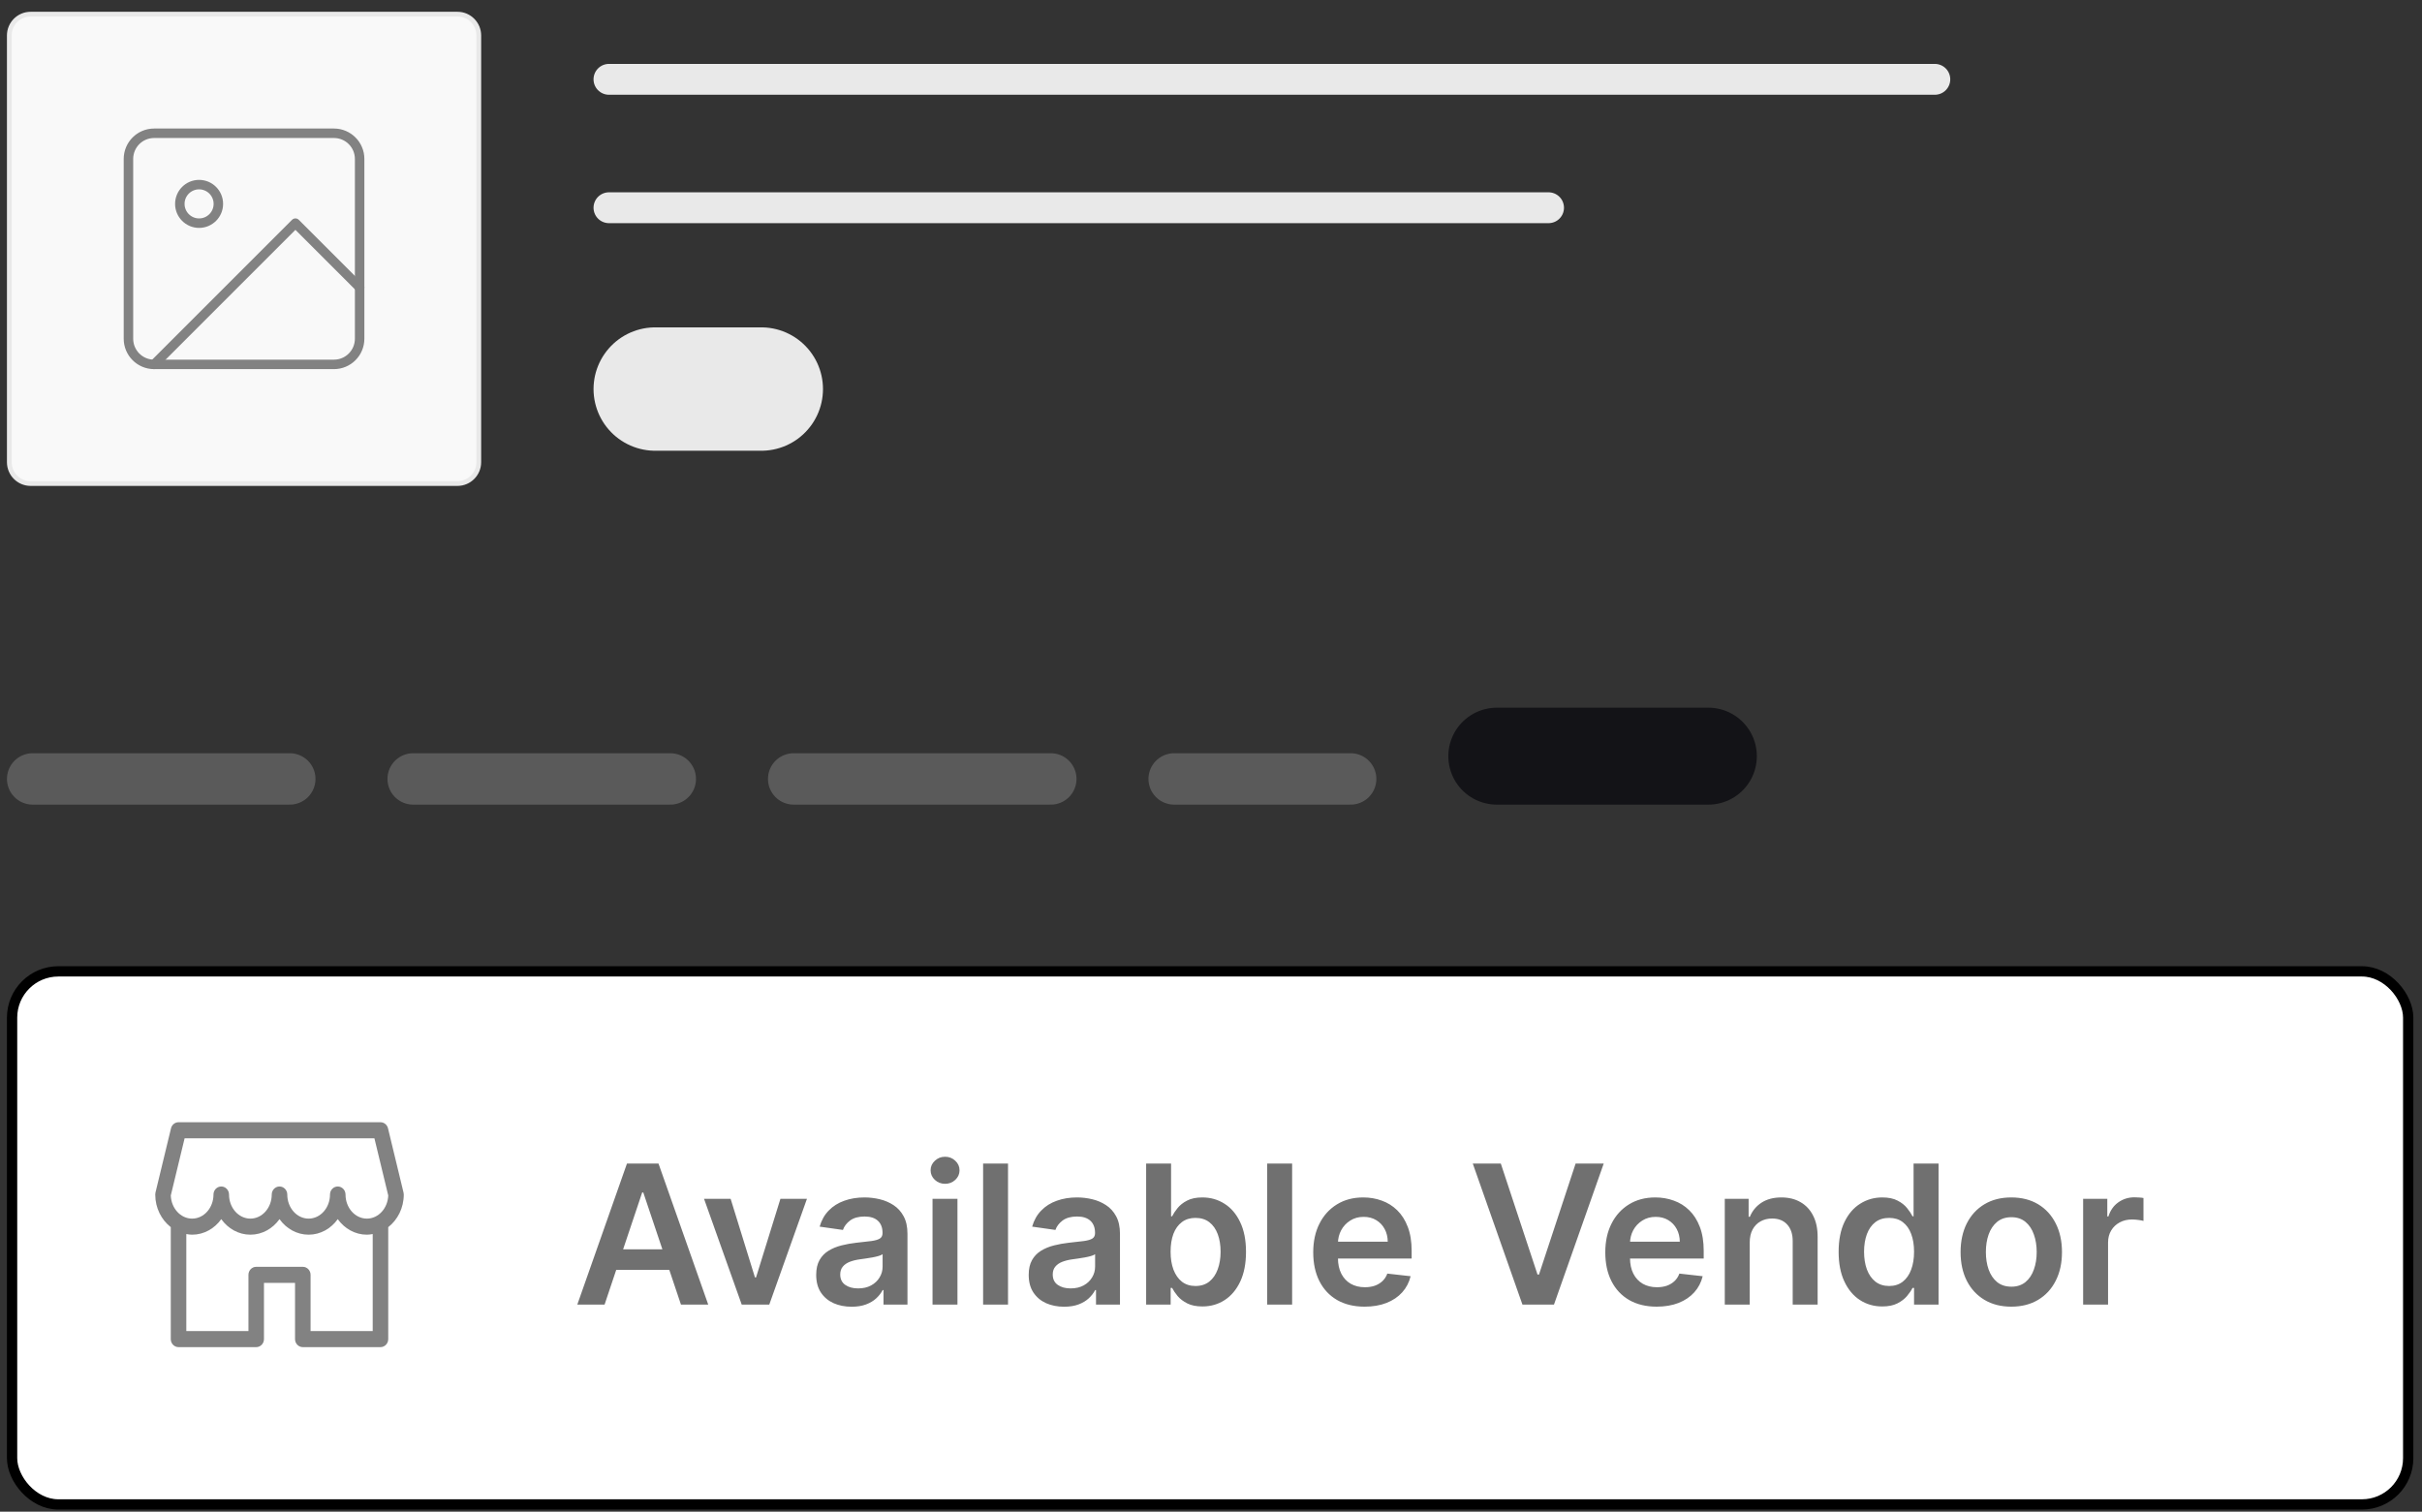 <svg width="173" height="108" viewBox="0 0 173 108" fill="none" xmlns="http://www.w3.org/2000/svg">
<rect x="0" y="0" width="173" height="108" fill="#333333" stroke="none"/>
<path d="M2.189 1.011H32.675C33.516 1.011 34.199 1.694 34.199 2.535V33.02C34.199 33.862 33.517 34.545 32.675 34.545H2.189C1.348 34.545 0.665 33.862 0.665 33.02V2.535C0.665 1.694 1.348 1.011 2.189 1.011Z" fill="#F9F9F9" stroke="#E9E9E9" stroke-width="0.339"/>
<path d="M23.853 9.521H11.009C9.996 9.521 9.175 10.342 9.175 11.355V24.198C9.175 25.212 9.996 26.033 11.009 26.033H23.853C24.866 26.033 25.688 25.212 25.688 24.198V11.355C25.688 10.342 24.866 9.521 23.853 9.521Z" stroke="#828282" stroke-width="0.677" stroke-linecap="round" stroke-linejoin="round"/>
<path d="M14.221 15.943C14.981 15.943 15.597 15.326 15.597 14.566C15.597 13.806 14.981 13.19 14.221 13.19C13.461 13.19 12.845 13.806 12.845 14.566C12.845 15.326 13.461 15.943 14.221 15.943Z" stroke="#828282" stroke-width="0.677" stroke-linecap="round" stroke-linejoin="round"/>
<path d="M25.688 20.529L21.101 15.942L11.01 26.033" stroke="#828282" stroke-width="0.677" stroke-linecap="round" stroke-linejoin="round"/>
<line x1="43.497" y1="5.667" x2="138.202" y2="5.667" stroke="#E9E9E9" stroke-width="2.204" stroke-linecap="round"/>
<line x1="43.497" y1="14.841" x2="110.611" y2="14.841" stroke="#E9E9E9" stroke-width="2.204" stroke-linecap="round"/>
<line x1="46.803" y1="27.795" x2="54.377" y2="27.795" stroke="#E9E9E9" stroke-width="8.815" stroke-linecap="round"/>
<line opacity="0.5" x1="2.334" y1="55.649" x2="20.698" y2="55.649" stroke="#828282" stroke-width="3.673" stroke-linecap="round"/>
<line opacity="0.5" x1="29.513" y1="55.649" x2="47.877" y2="55.649" stroke="#828282" stroke-width="3.673" stroke-linecap="round"/>
<line opacity="0.5" x1="56.692" y1="55.649" x2="75.056" y2="55.649" stroke="#828282" stroke-width="3.673" stroke-linecap="round"/>
<line opacity="0.5" x1="83.87" y1="55.649" x2="96.474" y2="55.649" stroke="#828282" stroke-width="3.673" stroke-linecap="round"/>
<line x1="106.915" y1="54.022" x2="122.025" y2="54.022" stroke="#131317" stroke-width="6.927" stroke-linecap="round"/>
<rect x="0.863" y="69.397" width="171.151" height="38.083" rx="3.305" fill="white" stroke="black" stroke-width="0.735"/>
<path d="M28.824 85.201L27.715 80.61C27.654 80.354 27.43 80.175 27.176 80.175H12.753C12.499 80.175 12.276 80.354 12.215 80.61L11.105 85.201C11.094 85.246 11.089 85.293 11.089 85.34C11.089 86.302 11.529 87.15 12.198 87.671V95.669C12.198 95.986 12.447 96.243 12.753 96.243H18.3C18.607 96.243 18.855 95.986 18.855 95.669V91.652H21.074V95.669C21.074 95.986 21.323 96.243 21.629 96.243H27.176C27.483 96.243 27.731 95.986 27.731 95.669V87.671C28.4 87.15 28.841 86.302 28.841 85.34C28.841 85.293 28.835 85.246 28.824 85.201ZM26.622 95.096H22.184V91.078C22.184 90.762 21.935 90.504 21.629 90.504H18.3C17.994 90.504 17.746 90.762 17.746 91.078V95.096H13.308V88.163C13.444 88.187 13.582 88.209 13.724 88.209C14.569 88.209 15.322 87.774 15.804 87.099C16.287 87.774 17.039 88.209 17.884 88.209C18.73 88.209 19.482 87.774 19.965 87.099C20.447 87.774 21.2 88.209 22.045 88.209C22.89 88.209 23.643 87.774 24.125 87.099C24.608 87.774 25.36 88.209 26.206 88.209C26.348 88.209 26.485 88.187 26.622 88.163V95.096ZM26.206 87.061C25.365 87.061 24.68 86.289 24.68 85.34C24.68 85.023 24.431 84.766 24.125 84.766C23.819 84.766 23.571 85.023 23.571 85.34C23.571 86.289 22.886 87.061 22.045 87.061C21.204 87.061 20.52 86.289 20.52 85.34C20.52 85.023 20.271 84.766 19.965 84.766C19.659 84.766 19.41 85.023 19.41 85.34C19.41 86.289 18.725 87.061 17.884 87.061C17.044 87.061 16.359 86.289 16.359 85.34C16.359 85.023 16.11 84.766 15.804 84.766C15.498 84.766 15.249 85.023 15.249 85.34C15.249 86.289 14.565 87.061 13.724 87.061C12.903 87.061 12.23 86.324 12.2 85.406L13.187 81.323H26.744L27.731 85.406C27.699 86.324 27.027 87.061 26.206 87.061Z" fill="#828282"/>
<path opacity="0.85" d="M43.184 93.203H41.236L44.783 83.128H47.036L50.588 93.203H48.64L45.949 85.194H45.87L43.184 93.203ZM43.248 89.253H48.561V90.719H43.248V89.253ZM57.639 85.647L54.948 93.203H52.98L50.289 85.647H52.188L53.925 91.26H54.003L55.745 85.647H57.639ZM60.829 93.356C60.35 93.356 59.919 93.27 59.535 93.1C59.155 92.926 58.853 92.67 58.63 92.332C58.41 91.995 58.3 91.578 58.3 91.083C58.3 90.656 58.379 90.304 58.536 90.025C58.694 89.746 58.909 89.523 59.181 89.356C59.453 89.189 59.76 89.063 60.101 88.977C60.445 88.889 60.801 88.825 61.168 88.785C61.611 88.74 61.97 88.698 62.246 88.662C62.521 88.623 62.721 88.564 62.846 88.485C62.974 88.403 63.038 88.277 63.038 88.106V88.077C63.038 87.706 62.928 87.419 62.708 87.216C62.489 87.013 62.172 86.911 61.759 86.911C61.323 86.911 60.977 87.006 60.721 87.196C60.468 87.387 60.298 87.611 60.209 87.87L58.546 87.634C58.678 87.175 58.894 86.791 59.196 86.483C59.497 86.171 59.866 85.939 60.303 85.785C60.739 85.627 61.221 85.548 61.749 85.548C62.113 85.548 62.475 85.591 62.836 85.676C63.197 85.762 63.526 85.903 63.825 86.099C64.123 86.293 64.363 86.557 64.543 86.891C64.727 87.226 64.819 87.644 64.819 88.146V93.203H63.107V92.165H63.048C62.939 92.375 62.787 92.572 62.59 92.755C62.397 92.936 62.152 93.082 61.857 93.193C61.565 93.302 61.222 93.356 60.829 93.356ZM61.291 92.047C61.649 92.047 61.959 91.977 62.221 91.835C62.484 91.691 62.685 91.501 62.826 91.265C62.971 91.029 63.043 90.771 63.043 90.493V89.602C62.987 89.648 62.892 89.691 62.757 89.73C62.626 89.769 62.479 89.804 62.315 89.833C62.151 89.863 61.988 89.889 61.828 89.912C61.667 89.935 61.528 89.955 61.41 89.971C61.144 90.007 60.906 90.066 60.696 90.148C60.486 90.23 60.321 90.345 60.199 90.493C60.078 90.637 60.017 90.824 60.017 91.053C60.017 91.381 60.137 91.629 60.376 91.796C60.616 91.963 60.921 92.047 61.291 92.047ZM66.609 93.203V85.647H68.39V93.203H66.609ZM67.505 84.574C67.223 84.574 66.98 84.481 66.777 84.294C66.573 84.104 66.472 83.876 66.472 83.61C66.472 83.341 66.573 83.113 66.777 82.926C66.98 82.736 67.223 82.641 67.505 82.641C67.79 82.641 68.033 82.736 68.233 82.926C68.436 83.113 68.538 83.341 68.538 83.61C68.538 83.876 68.436 84.104 68.233 84.294C68.033 84.481 67.79 84.574 67.505 84.574ZM72.002 83.128V93.203H70.222V83.128H72.002ZM76.008 93.356C75.529 93.356 75.098 93.27 74.714 93.1C74.334 92.926 74.032 92.67 73.809 92.332C73.589 91.995 73.479 91.578 73.479 91.083C73.479 90.656 73.558 90.304 73.716 90.025C73.873 89.746 74.088 89.523 74.36 89.356C74.632 89.189 74.939 89.063 75.28 88.977C75.624 88.889 75.98 88.825 76.347 88.785C76.79 88.74 77.149 88.698 77.425 88.662C77.7 88.623 77.9 88.564 78.025 88.485C78.153 88.403 78.217 88.277 78.217 88.106V88.077C78.217 87.706 78.107 87.419 77.887 87.216C77.668 87.013 77.351 86.911 76.938 86.911C76.502 86.911 76.156 87.006 75.9 87.196C75.647 87.387 75.477 87.611 75.388 87.87L73.725 87.634C73.857 87.175 74.073 86.791 74.375 86.483C74.677 86.171 75.046 85.939 75.482 85.785C75.918 85.627 76.4 85.548 76.928 85.548C77.292 85.548 77.654 85.591 78.015 85.676C78.376 85.762 78.706 85.903 79.004 86.099C79.302 86.293 79.542 86.557 79.722 86.891C79.906 87.226 79.998 87.644 79.998 88.146V93.203H78.286V92.165H78.227C78.118 92.375 77.966 92.572 77.769 92.755C77.576 92.936 77.331 93.082 77.036 93.193C76.744 93.302 76.402 93.356 76.008 93.356ZM76.471 92.047C76.828 92.047 77.138 91.977 77.4 91.835C77.663 91.691 77.864 91.501 78.005 91.265C78.15 91.029 78.222 90.771 78.222 90.493V89.602C78.166 89.648 78.071 89.691 77.936 89.73C77.805 89.769 77.658 89.804 77.494 89.833C77.33 89.863 77.167 89.889 77.007 89.912C76.846 89.935 76.707 89.955 76.588 89.971C76.323 90.007 76.085 90.066 75.875 90.148C75.665 90.23 75.5 90.345 75.378 90.493C75.257 90.637 75.196 90.824 75.196 91.053C75.196 91.381 75.316 91.629 75.555 91.796C75.795 91.963 76.1 92.047 76.471 92.047ZM81.867 93.203V83.128H83.648V86.896H83.722C83.814 86.713 83.943 86.518 84.11 86.311C84.278 86.101 84.504 85.922 84.789 85.775C85.075 85.624 85.439 85.548 85.881 85.548C86.465 85.548 86.992 85.698 87.461 85.996C87.933 86.291 88.307 86.729 88.582 87.31C88.861 87.887 89 88.595 89 89.435C89 90.265 88.864 90.97 88.592 91.55C88.32 92.131 87.949 92.573 87.48 92.878C87.011 93.183 86.48 93.336 85.886 93.336C85.453 93.336 85.094 93.264 84.809 93.12C84.524 92.975 84.294 92.801 84.12 92.598C83.95 92.391 83.817 92.196 83.722 92.013H83.618V93.203H81.867ZM83.614 89.425C83.614 89.914 83.682 90.342 83.82 90.709C83.961 91.076 84.163 91.363 84.425 91.57C84.691 91.773 85.012 91.875 85.389 91.875C85.783 91.875 86.113 91.77 86.378 91.56C86.644 91.347 86.844 91.057 86.978 90.689C87.116 90.319 87.185 89.897 87.185 89.425C87.185 88.956 87.118 88.54 86.983 88.175C86.849 87.811 86.649 87.526 86.383 87.319C86.118 87.113 85.786 87.01 85.389 87.01C85.009 87.01 84.686 87.109 84.42 87.31C84.155 87.51 83.953 87.79 83.815 88.151C83.681 88.512 83.614 88.936 83.614 89.425ZM92.295 83.128V93.203H90.514V83.128H92.295ZM97.472 93.351C96.714 93.351 96.06 93.193 95.509 92.878C94.961 92.56 94.54 92.111 94.245 91.531C93.949 90.947 93.802 90.26 93.802 89.469C93.802 88.692 93.949 88.01 94.245 87.423C94.543 86.832 94.96 86.373 95.494 86.045C96.029 85.714 96.657 85.548 97.378 85.548C97.844 85.548 98.283 85.624 98.697 85.775C99.113 85.922 99.481 86.152 99.799 86.463C100.12 86.775 100.373 87.172 100.556 87.654C100.74 88.133 100.832 88.703 100.832 89.366V89.912H94.638V88.712H99.125C99.121 88.371 99.048 88.067 98.903 87.802C98.759 87.533 98.557 87.321 98.298 87.167C98.042 87.013 97.744 86.936 97.403 86.936C97.039 86.936 96.719 87.024 96.444 87.201C96.168 87.375 95.953 87.605 95.799 87.89C95.648 88.172 95.571 88.482 95.568 88.82V89.868C95.568 90.307 95.648 90.684 95.809 90.999C95.97 91.311 96.194 91.55 96.483 91.717C96.772 91.881 97.109 91.963 97.496 91.963C97.755 91.963 97.99 91.927 98.2 91.855C98.41 91.78 98.592 91.67 98.746 91.526C98.9 91.381 99.016 91.203 99.095 90.989L100.758 91.176C100.653 91.616 100.453 91.999 100.158 92.328C99.866 92.652 99.492 92.905 99.036 93.085C98.58 93.262 98.059 93.351 97.472 93.351ZM107.201 83.128L109.823 91.058H109.927L112.544 83.128H114.551L110.999 93.203H108.746L105.199 83.128H107.201ZM118.333 93.351C117.575 93.351 116.921 93.193 116.37 92.878C115.822 92.56 115.401 92.111 115.106 91.531C114.81 90.947 114.663 90.26 114.663 89.469C114.663 88.692 114.81 88.01 115.106 87.423C115.404 86.832 115.821 86.373 116.355 86.045C116.89 85.714 117.518 85.548 118.239 85.548C118.705 85.548 119.144 85.624 119.558 85.775C119.974 85.922 120.342 86.152 120.66 86.463C120.981 86.775 121.234 87.172 121.417 87.654C121.601 88.133 121.693 88.703 121.693 89.366V89.912H115.499V88.712H119.986C119.982 88.371 119.909 88.067 119.764 87.802C119.62 87.533 119.418 87.321 119.159 87.167C118.903 87.013 118.605 86.936 118.264 86.936C117.9 86.936 117.58 87.024 117.305 87.201C117.029 87.375 116.814 87.605 116.66 87.89C116.509 88.172 116.432 88.482 116.429 88.82V89.868C116.429 90.307 116.509 90.684 116.67 90.999C116.831 91.311 117.055 91.55 117.344 91.717C117.633 91.881 117.97 91.963 118.357 91.963C118.616 91.963 118.851 91.927 119.061 91.855C119.271 91.78 119.453 91.67 119.607 91.526C119.761 91.381 119.877 91.203 119.956 90.989L121.619 91.176C121.514 91.616 121.314 91.999 121.019 92.328C120.727 92.652 120.353 92.905 119.897 93.085C119.441 93.262 118.92 93.351 118.333 93.351ZM124.98 88.776V93.203H123.199V85.647H124.902V86.931H124.99C125.164 86.508 125.441 86.171 125.821 85.922C126.205 85.673 126.679 85.548 127.243 85.548C127.765 85.548 128.219 85.66 128.606 85.883C128.996 86.106 129.298 86.429 129.511 86.852C129.728 87.275 129.834 87.788 129.831 88.392V93.203H128.05V88.667C128.05 88.162 127.919 87.767 127.656 87.482C127.397 87.196 127.038 87.054 126.579 87.054C126.267 87.054 125.99 87.123 125.748 87.26C125.508 87.395 125.32 87.59 125.182 87.846C125.047 88.102 124.98 88.412 124.98 88.776ZM134.445 93.336C133.852 93.336 133.32 93.183 132.851 92.878C132.382 92.573 132.012 92.131 131.74 91.55C131.467 90.97 131.331 90.265 131.331 89.435C131.331 88.595 131.469 87.887 131.744 87.31C132.023 86.729 132.399 86.291 132.871 85.996C133.343 85.698 133.87 85.548 134.45 85.548C134.893 85.548 135.257 85.624 135.542 85.775C135.828 85.922 136.054 86.101 136.221 86.311C136.388 86.518 136.518 86.713 136.61 86.896H136.684V83.128H138.469V93.203H136.718V92.013H136.61C136.518 92.196 136.385 92.391 136.211 92.598C136.038 92.801 135.808 92.975 135.523 93.12C135.237 93.264 134.878 93.336 134.445 93.336ZM134.942 91.875C135.319 91.875 135.641 91.773 135.906 91.57C136.172 91.363 136.374 91.076 136.511 90.709C136.649 90.342 136.718 89.914 136.718 89.425C136.718 88.936 136.649 88.512 136.511 88.151C136.377 87.79 136.177 87.51 135.911 87.31C135.649 87.109 135.326 87.01 134.942 87.01C134.545 87.01 134.214 87.113 133.948 87.319C133.683 87.526 133.483 87.811 133.348 88.175C133.214 88.54 133.147 88.956 133.147 89.425C133.147 89.897 133.214 90.319 133.348 90.689C133.486 91.057 133.688 91.347 133.953 91.56C134.222 91.77 134.552 91.875 134.942 91.875ZM143.663 93.351C142.925 93.351 142.286 93.188 141.745 92.864C141.203 92.539 140.784 92.085 140.485 91.501C140.19 90.917 140.042 90.235 140.042 89.454C140.042 88.674 140.19 87.99 140.485 87.403C140.784 86.816 141.203 86.36 141.745 86.035C142.286 85.711 142.925 85.548 143.663 85.548C144.401 85.548 145.041 85.711 145.582 86.035C146.123 86.36 146.541 86.816 146.836 87.403C147.135 87.99 147.284 88.674 147.284 89.454C147.284 90.235 147.135 90.917 146.836 91.501C146.541 92.085 146.123 92.539 145.582 92.864C145.041 93.188 144.401 93.351 143.663 93.351ZM143.673 91.924C144.073 91.924 144.408 91.814 144.677 91.594C144.946 91.371 145.146 91.073 145.277 90.699C145.411 90.325 145.478 89.909 145.478 89.45C145.478 88.987 145.411 88.569 145.277 88.195C145.146 87.818 144.946 87.518 144.677 87.295C144.408 87.072 144.073 86.96 143.673 86.96C143.263 86.96 142.922 87.072 142.65 87.295C142.381 87.518 142.179 87.818 142.045 88.195C141.913 88.569 141.848 88.987 141.848 89.45C141.848 89.909 141.913 90.325 142.045 90.699C142.179 91.073 142.381 91.371 142.65 91.594C142.922 91.814 143.263 91.924 143.673 91.924ZM148.795 93.203V85.647H150.522V86.906H150.601C150.739 86.47 150.975 86.134 151.309 85.898C151.647 85.658 152.032 85.539 152.465 85.539C152.564 85.539 152.674 85.543 152.795 85.553C152.92 85.56 153.023 85.571 153.105 85.588V87.226C153.029 87.2 152.91 87.177 152.746 87.157C152.585 87.134 152.429 87.123 152.278 87.123C151.954 87.123 151.662 87.193 151.403 87.334C151.147 87.472 150.945 87.664 150.798 87.91C150.65 88.156 150.576 88.439 150.576 88.761V93.203H148.795Z" fill="#575757"/>
</svg>
